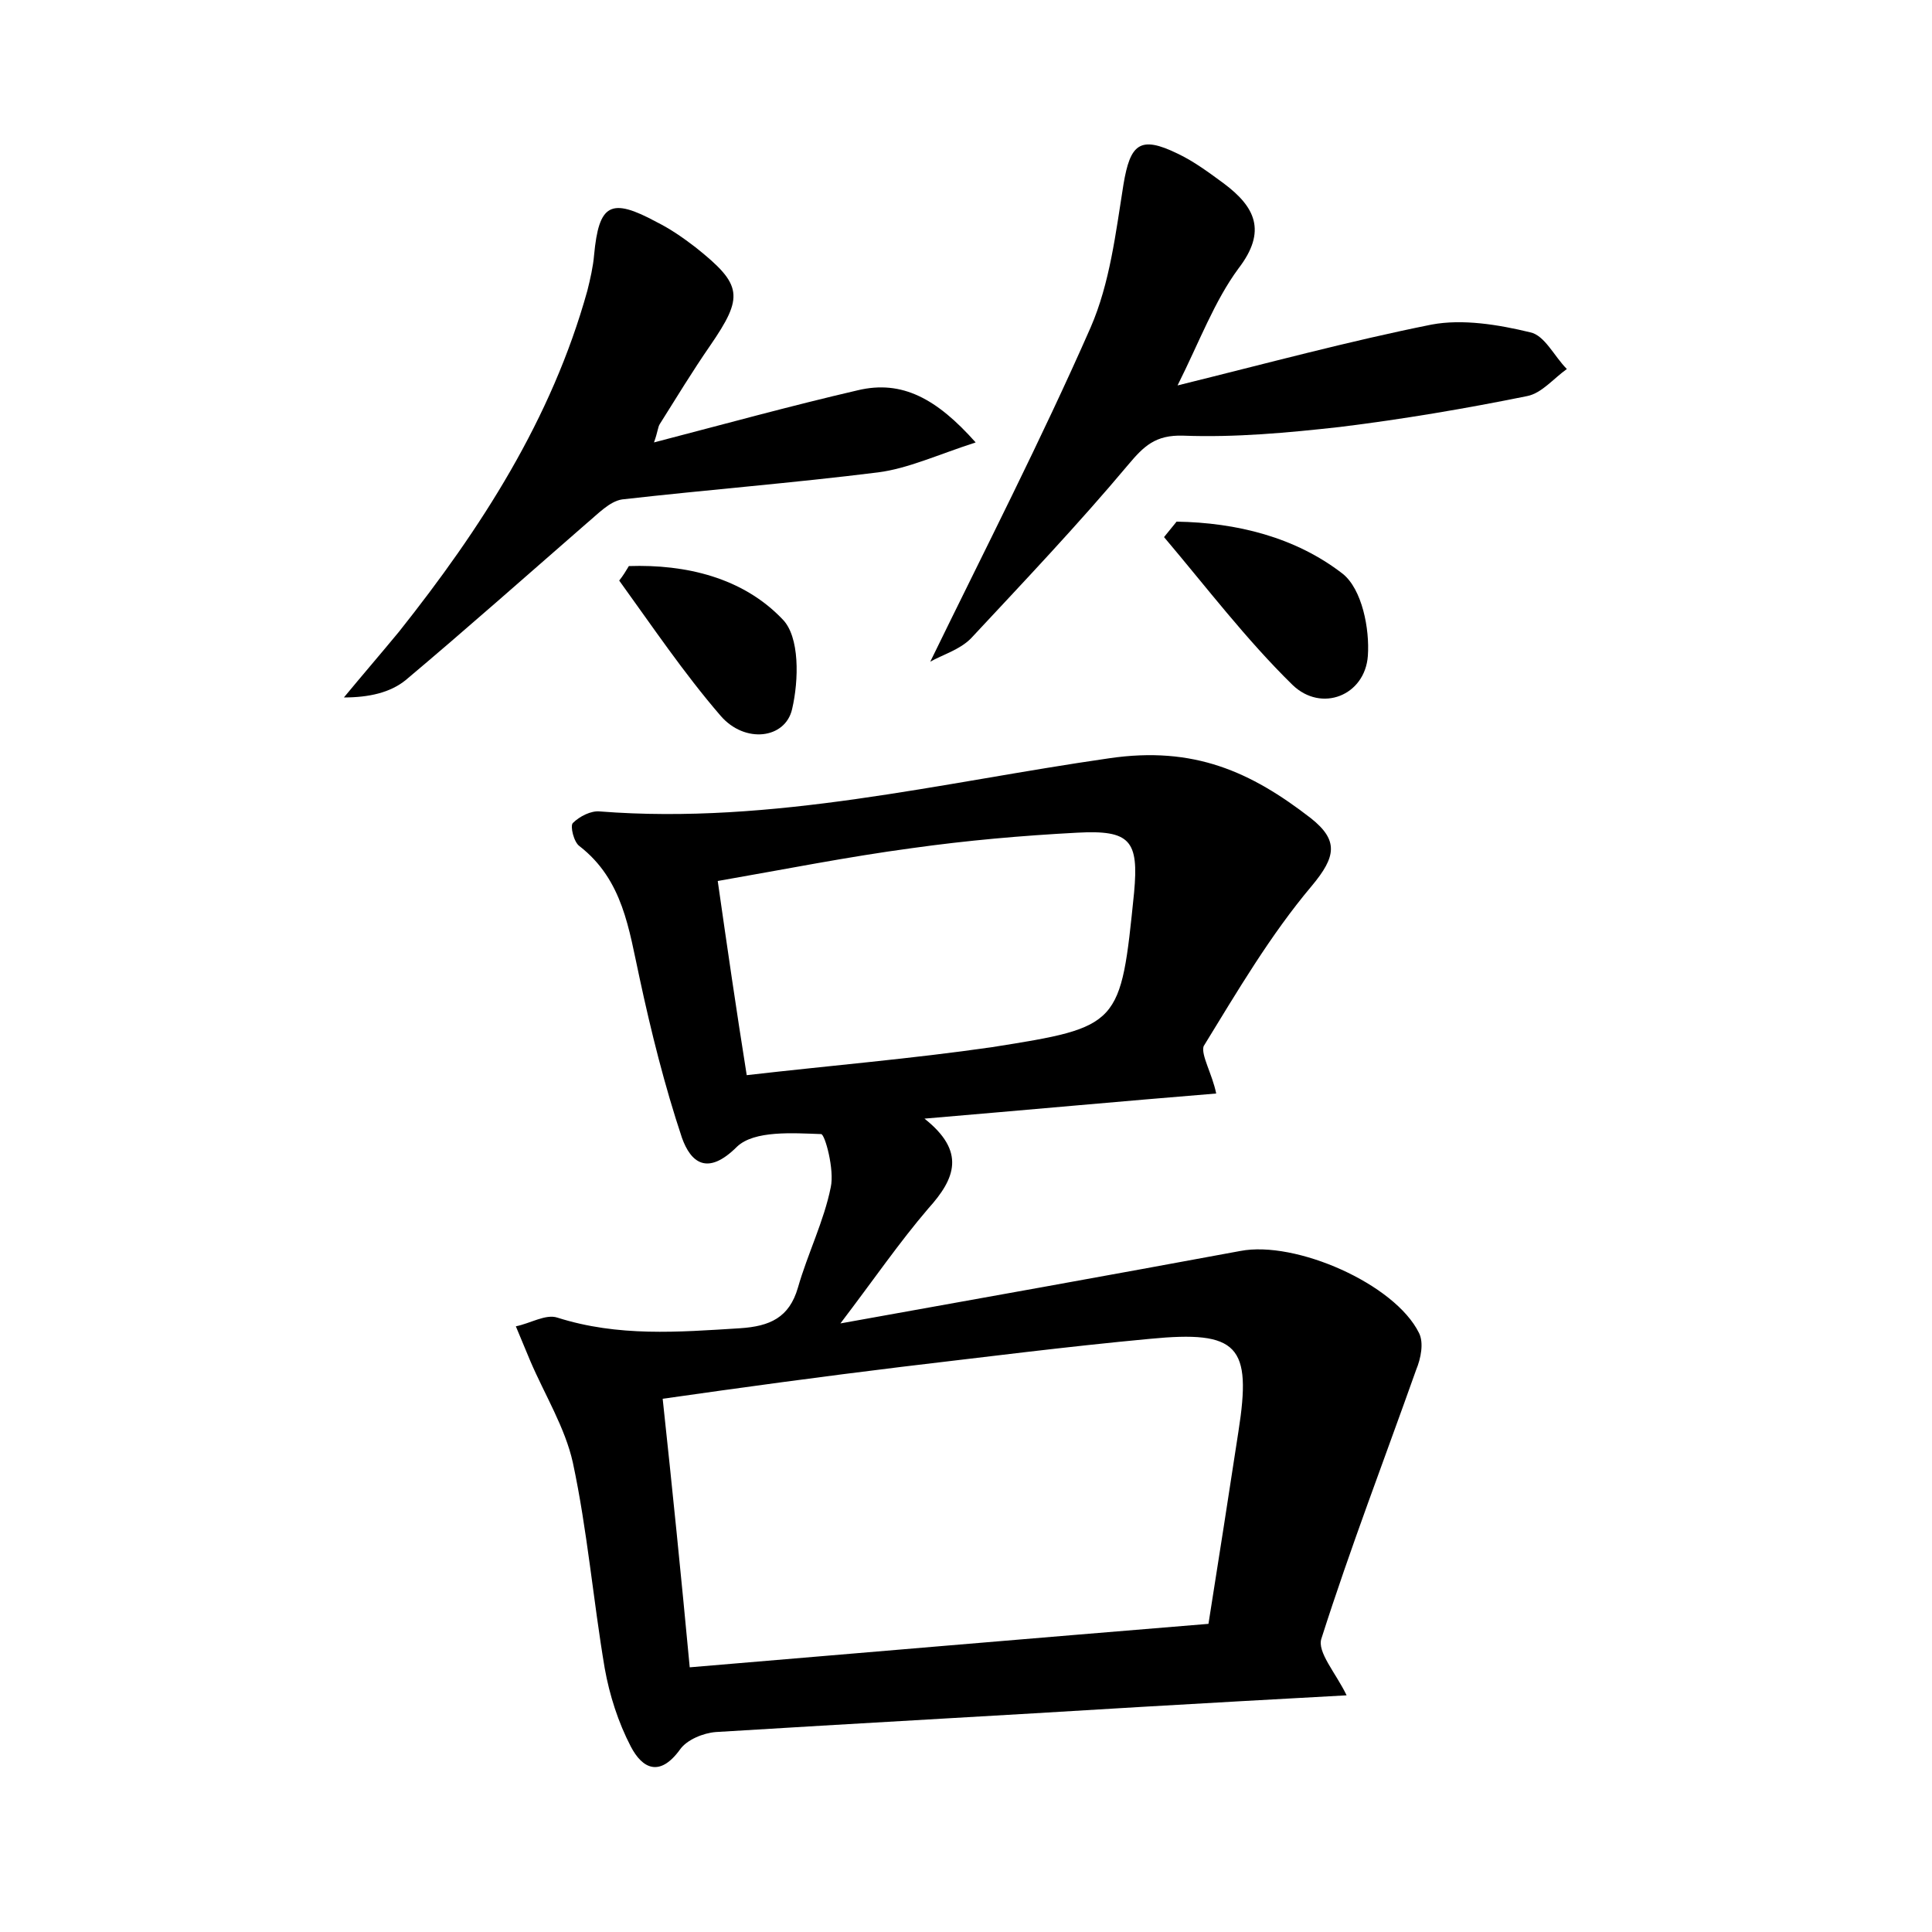 <?xml version="1.0" encoding="utf-8"?>
<!-- Generator: Adobe Illustrator 22.0.0, SVG Export Plug-In . SVG Version: 6.00 Build 0)  -->
<svg version="1.1" id="图层_1" xmlns="http://www.w3.org/2000/svg" xmlns:xlink="http://www.w3.org/1999/xlink" x="0px" y="0px"
	 viewBox="0 0 200 200" style="enable-background:new 0 0 200 200;" xml:space="preserve">
<style type="text/css">
	.st1{fill:#010000;}
	.st4{fill:#fbfafc;}
</style>
<g>
	
	<path d="M125.9,113.2c-9.8,0.8-19.6,1.7-30.2,2.6c4.3,3.4,3.2,6.2,0.4,9.3c-3,3.5-5.6,7.3-9.1,11.9c14.5-2.6,27.9-5,41.4-7.5
		c5.7-1.1,16,3.4,18.5,8.5c0.5,1,0.2,2.6-0.3,3.8c-3.3,9.3-6.8,18.4-9.8,27.8c-0.5,1.4,1.5,3.6,2.6,5.9c-7.4,0.4-14.4,0.8-21.3,1.2
		c-14.7,0.9-29.4,1.7-44,2.6c-1.3,0.1-3,0.8-3.7,1.8c-2.1,2.9-3.9,2-5.1-0.3c-1.3-2.5-2.2-5.3-2.7-8.1c-1.2-7.1-1.8-14.3-3.3-21.3
		c-0.8-3.6-2.9-7-4.4-10.5c-0.5-1.2-1-2.4-1.5-3.6c1.5-0.3,3.1-1.3,4.3-0.9c6.3,2,12.5,1.5,18.9,1.1c3.1-0.2,5.1-1.1,6-4.2
		c1-3.5,2.7-6.9,3.4-10.4c0.4-1.8-0.6-5.5-1-5.5c-2.9-0.1-6.9-0.4-8.7,1.3c-3.1,3.1-4.8,1.6-5.7-0.9c-1.8-5.4-3.2-11-4.4-16.6
		c-1.1-5-1.7-10.1-6.2-13.6c-0.6-0.4-1-2.1-0.7-2.4c0.7-0.7,1.9-1.3,2.8-1.2c17.9,1.4,35.3-3,52.7-5.5c8.8-1.3,14.7,1.4,20.9,6.2
		c2.9,2.3,2.6,4,0.1,7c-4.3,5.1-7.7,10.9-11.2,16.6C124.3,109.2,125.5,111.2,125.9,113.2z M125.1,168.1c1.1-6.9,2.1-13.4,3.1-19.9
		c1.4-8.9,0-10.5-9.2-9.6c-8.6,0.8-17.2,1.9-25.7,2.9c-8.2,1-16.3,2.1-24.7,3.3c1,9.3,1.9,18.2,2.8,27.8
		C89.2,171.1,106.8,169.6,125.1,168.1z M74.3,91.2c1,7,1.9,13.2,3,20.1c8.7-1,17.1-1.7,25.4-2.9c13.3-2.1,13.3-2.2,14.7-16
		c0.5-5.4-0.4-6.5-5.9-6.2c-5.7,0.3-11.4,0.8-17.1,1.6C87.7,88.7,81.2,90,74.3,91.2z"/>
	<path d="M96.3,68.5c5.7-11.7,11.5-23,16.6-34.6c2-4.6,2.6-9.8,3.4-14.8c0.7-4.2,1.7-5.1,5.6-3.2c1.7,0.8,3.3,2,4.8,3.1
		c3.2,2.4,4.5,4.9,1.5,8.8c-2.5,3.4-4,7.5-6.3,12.1c9.3-2.3,17.8-4.6,26.3-6.3c3.2-0.6,6.9,0,10.2,0.8c1.5,0.3,2.5,2.5,3.8,3.8
		c-1.4,1-2.6,2.5-4.1,2.8c-6.4,1.3-12.9,2.4-19.4,3.2c-5.4,0.6-10.8,1.1-16.2,0.9c-2.9-0.1-4.1,1.1-5.7,3
		c-5.2,6.2-10.8,12.1-16.3,18C99.3,67.3,97.5,67.8,96.3,68.5z"/>
	<path d="M67.7,45.8c7.3-1.9,14.2-3.8,21.1-5.4c4.6-1.1,8.2,0.9,12.2,5.4c-4,1.3-7,2.7-10.1,3.1c-8.8,1.1-17.7,1.8-26.5,2.8
		c-1.3,0.2-2.5,1.5-3.7,2.5C54.5,59.6,48.3,65.1,42,70.4c-1.6,1.3-3.8,1.8-6.4,1.8c1.9-2.3,3.8-4.5,5.7-6.8
		c8.5-10.7,15.8-22,19.5-35.3c0.3-1.2,0.6-2.5,0.7-3.7c0.5-5.3,1.7-6,6.5-3.4c1.4,0.7,2.7,1.6,4,2.6c4.9,3.9,5,5.1,1.5,10.2
		c-1.8,2.6-3.5,5.4-5.2,8.1C68.1,44.2,68.1,44.7,67.7,45.8z"/>
	<path d="M121.8,54c6.2,0.1,12.3,1.6,17.2,5.4c2,1.6,2.8,5.7,2.6,8.5c-0.3,4.1-4.8,5.9-7.8,3c-4.8-4.7-8.9-10.1-13.3-15.3
		C120.9,55.1,121.4,54.5,121.8,54z"/>
	<path d="M65.1,58.6c5.9-0.2,11.8,1.2,15.9,5.5c1.8,1.8,1.7,6.3,1,9.3c-0.7,3.1-4.9,3.6-7.4,0.7c-3.8-4.4-7.1-9.3-10.5-14
		C64.5,59.6,64.8,59.1,65.1,58.6z"/>
	
	
</g>
</svg>
